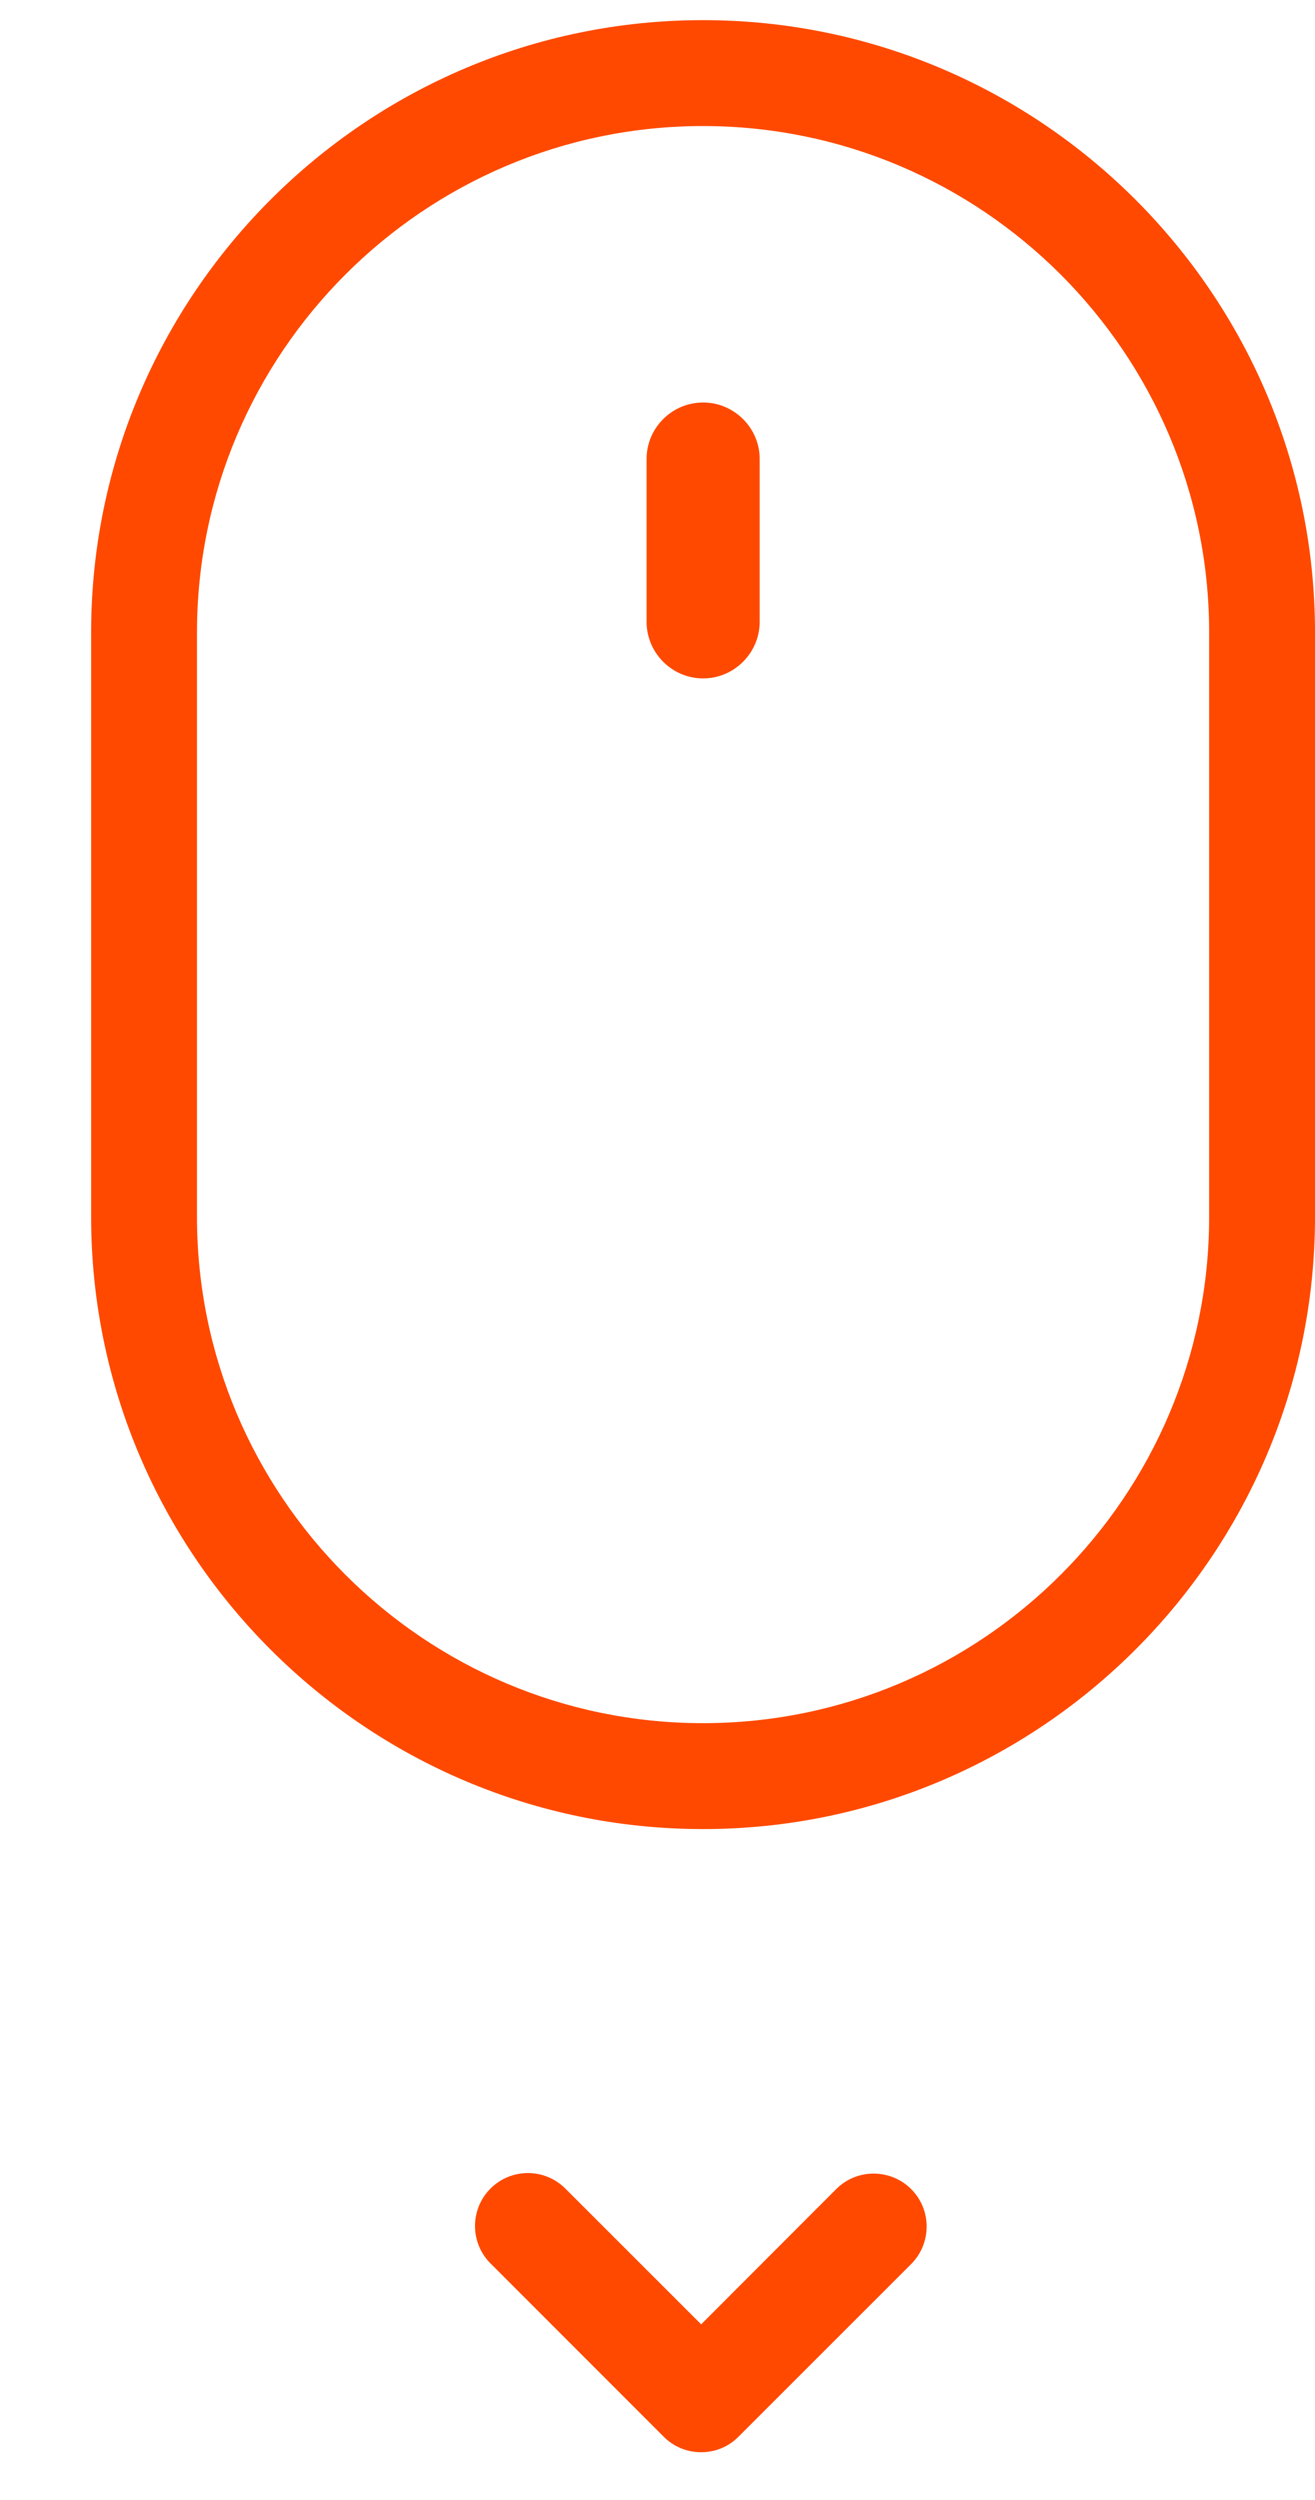 <svg width="10" height="19" viewBox="0 0 10 19" fill="none" xmlns="http://www.w3.org/2000/svg">
<path d="M5.346 13.901C2.78 13.901 0.693 11.813 0.693 9.248V4.807C0.693 2.241 2.78 0.153 5.346 0.153C7.912 0.153 10 2.241 10 4.807V9.248C10 11.813 7.912 13.901 5.346 13.901ZM5.346 0.958C3.224 0.958 1.498 2.685 1.498 4.807V9.248C1.498 11.37 3.224 13.096 5.346 13.096C7.469 13.096 9.195 11.37 9.195 9.248V4.807C9.195 2.685 7.468 0.958 5.346 0.958Z" fill="#FF4900"/>
<path d="M5.347 5.156C5.11 5.156 4.917 4.962 4.917 4.726V3.488C4.917 3.252 5.11 3.059 5.347 3.059C5.583 3.059 5.777 3.252 5.777 3.488V4.726C5.777 4.962 5.583 5.156 5.347 5.156Z" fill="#FF4900"/>
<path d="M5.332 18.637C5.228 18.637 5.126 18.598 5.047 18.519L3.73 17.202C3.573 17.045 3.573 16.79 3.73 16.633C3.887 16.476 4.142 16.476 4.299 16.633L5.332 17.665L6.359 16.637C6.516 16.48 6.771 16.48 6.929 16.637C7.086 16.794 7.086 17.049 6.929 17.207L5.616 18.519C5.538 18.598 5.435 18.637 5.332 18.637Z" fill="#FF4900"/>
</svg>
